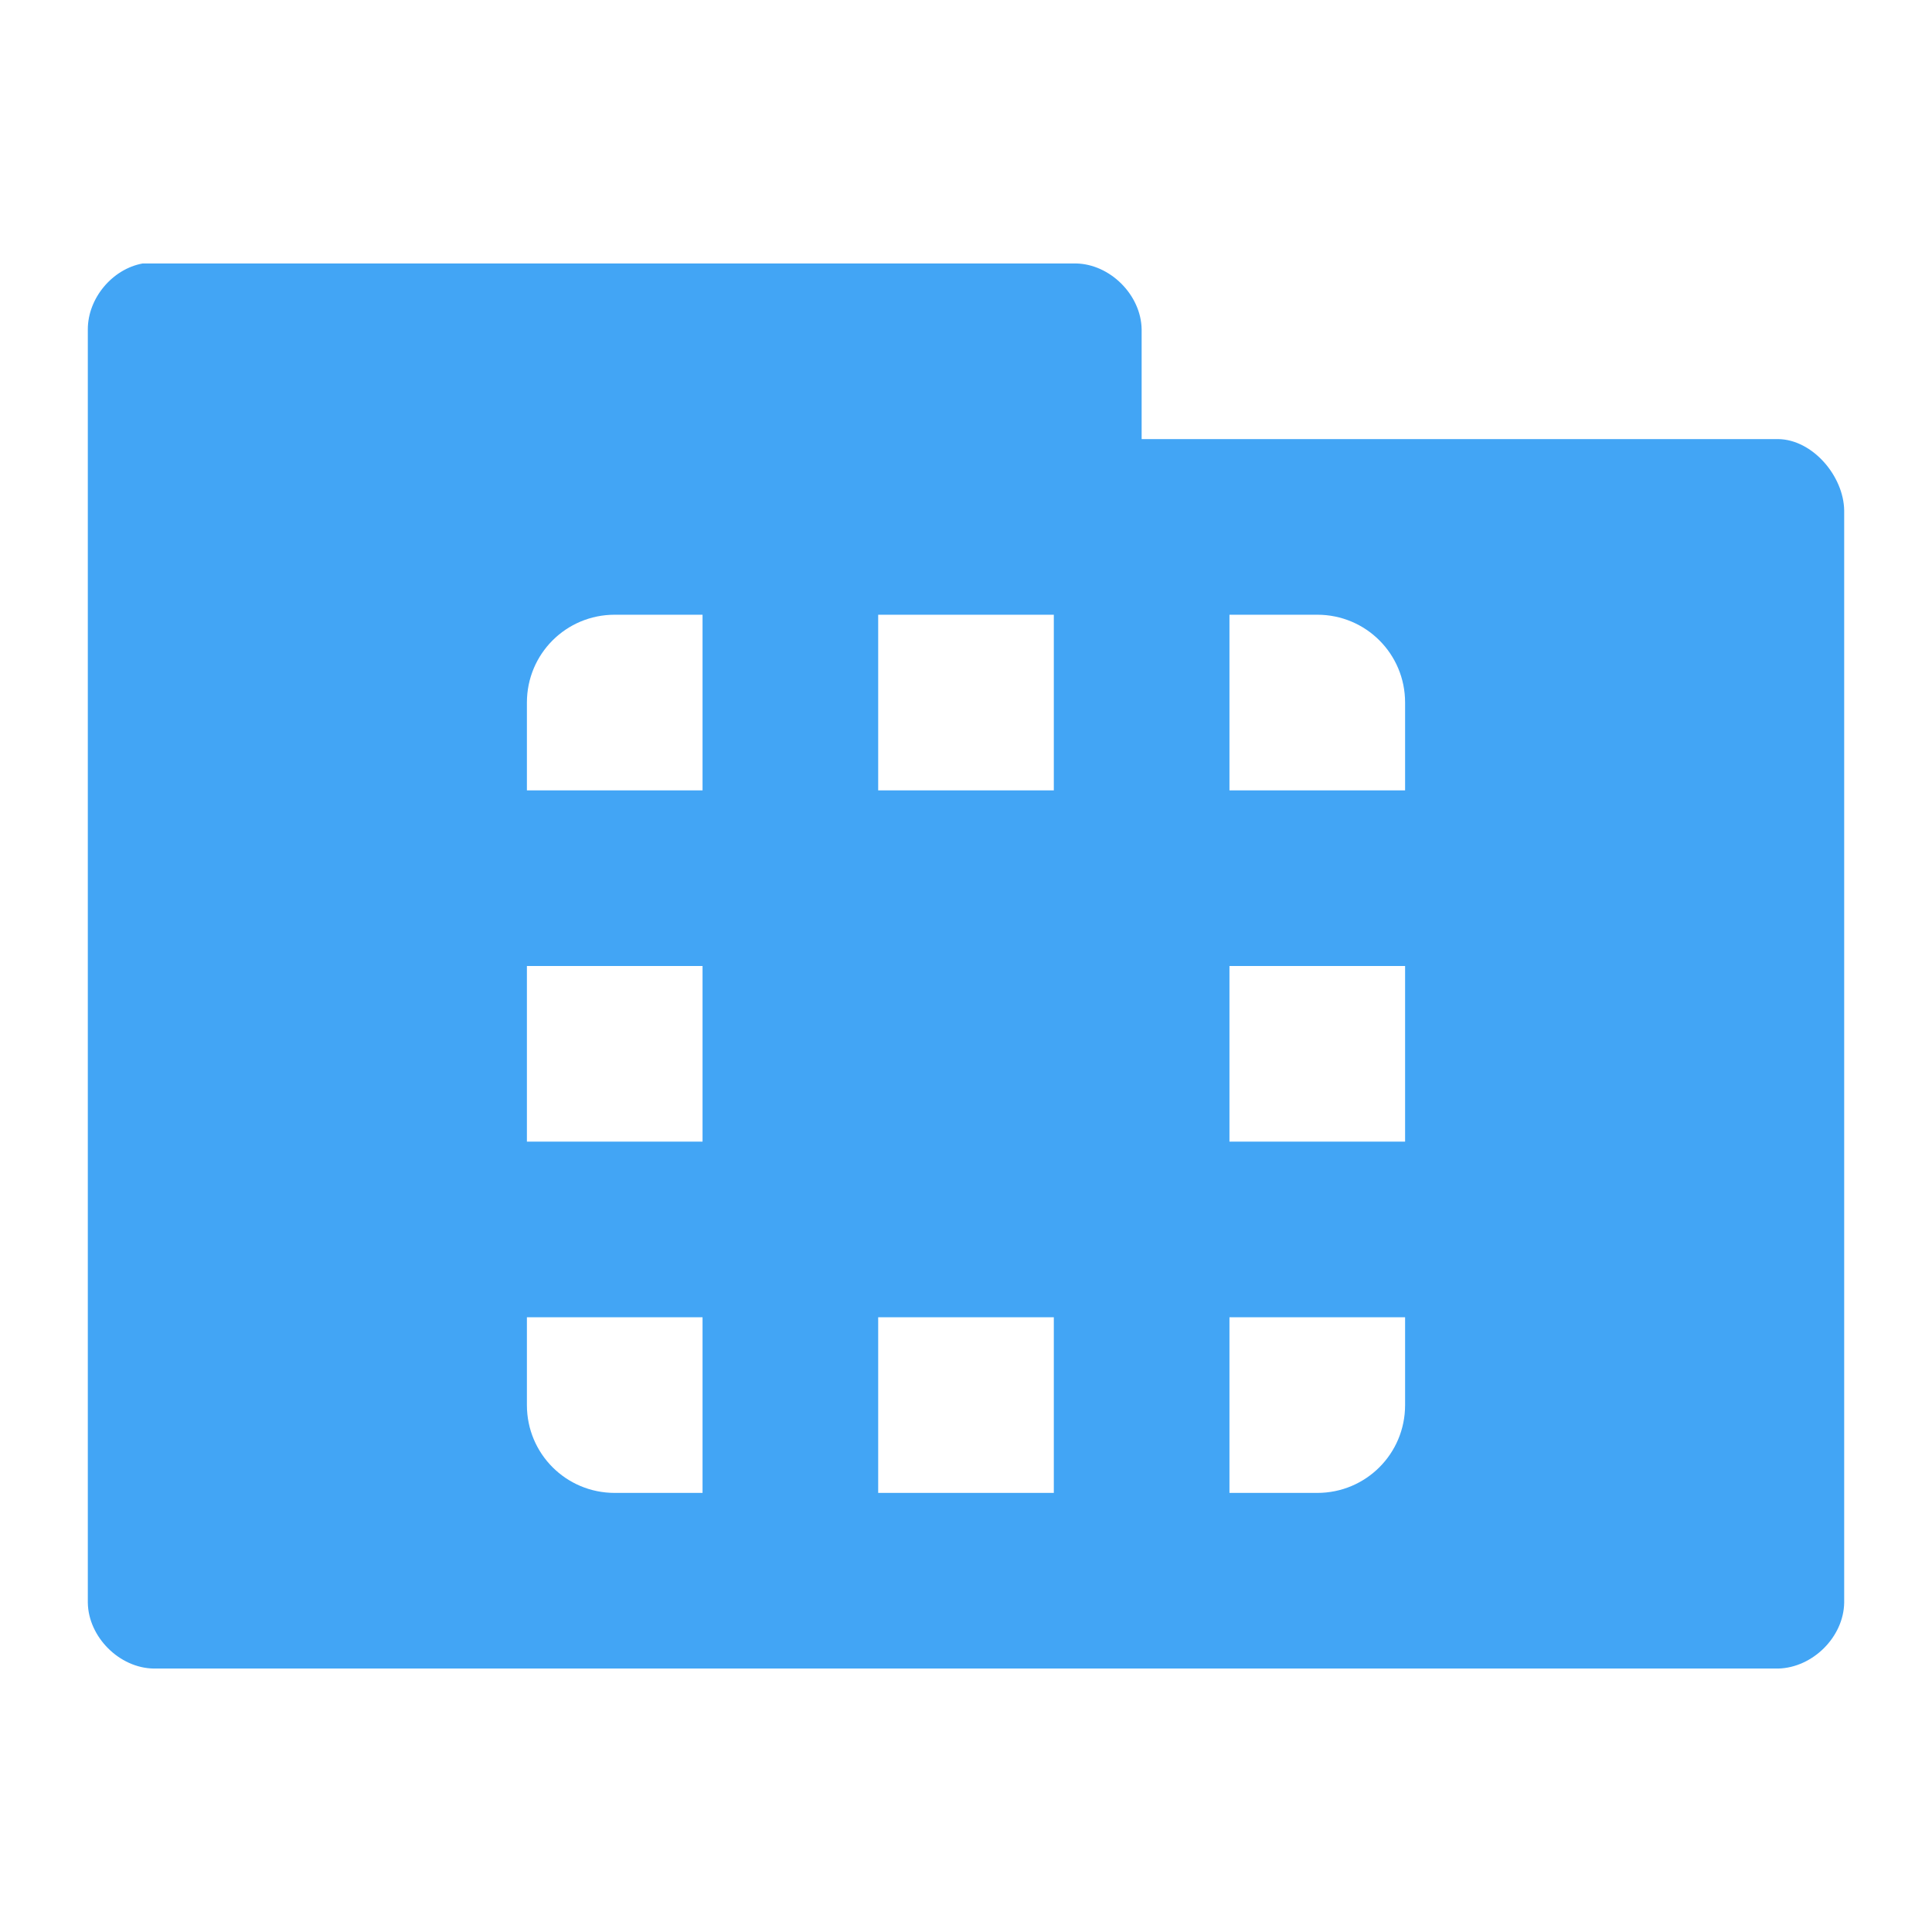 <?xml version="1.0" encoding="UTF-8" standalone="no"?>
<!-- Created with Inkscape (http://www.inkscape.org/) -->

<svg
   xmlns:dc="http://purl.org/dc/elements/1.1/"
   xmlns:cc="http://creativecommons.org/ns#"
   xmlns:rdf="http://www.w3.org/1999/02/22-rdf-syntax-ns#"
   xmlns:svg="http://www.w3.org/2000/svg"
   xmlns="http://www.w3.org/2000/svg"
   xmlns:xlink="http://www.w3.org/1999/xlink"
   xmlns:sodipodi="http://sodipodi.sourceforge.net/DTD/sodipodi-0.dtd"
   xmlns:inkscape="http://www.inkscape.org/namespaces/inkscape"
   width="22"
   height="22"
   id="svg2"
   version="1.1"
   inkscape:version="0.48.5 r10040"
   sodipodi:docname="folder-templates.svg"
   inkscape:export-filename="/media/Data/Main/Visuals/Icons/Numix/Desktop/repos/numix-wiki/Gjorgi/Numix-folders/48/New/folder-144.png"
   inkscape:export-xdpi="270"
   inkscape:export-ydpi="270">
  <defs
     id="defs4">
    <linearGradient
       inkscape:collect="always"
       id="linearGradient3760">
      <stop
         style="stop-color:#000000;stop-opacity:1;"
         offset="0"
         id="stop3762" />
      <stop
         style="stop-color:#000000;stop-opacity:0;"
         offset="1"
         id="stop3764" />
    </linearGradient>
    <radialGradient
       inkscape:collect="always"
       xlink:href="#linearGradient3760"
       id="radialGradient3766"
       cx="11"
       cy="19"
       fx="11"
       fy="19"
       r="11"
       gradientTransform="matrix(1,0,0,0.091,0,17.273)"
       gradientUnits="userSpaceOnUse" />
  </defs>
  <sodipodi:namedview
     id="base"
     pagecolor="#ffffff"
     bordercolor="#666666"
     borderopacity="1.0"
     inkscape:pageopacity="0.0"
     inkscape:pageshadow="2"
     inkscape:zoom="27.860007"
     inkscape:cx="15.341213"
     inkscape:cy="9.0589018"
     inkscape:document-units="px"
     inkscape:current-layer="layer1"
     showgrid="true"
     inkscape:window-width="1280"
     inkscape:window-height="998"
     inkscape:window-x="0"
     inkscape:window-y="0"
     inkscape:window-maximized="1"
     showguides="true"
     inkscape:guide-bbox="true">
    <inkscape:grid
       type="xygrid"
       id="grid2985"
       empspacing="5"
       visible="true"
       enabled="true"
       snapvisiblegridlinesonly="true" />
  </sodipodi:namedview>
  <g
     inkscape:label="Layer 1"
     inkscape:groupmode="layer"
     id="layer1"
     transform="translate(0,-1030.362)">
    <path
       style="font-size:medium;font-style:normal;font-variant:normal;font-weight:normal;font-stretch:normal;text-indent:0;text-align:start;text-decoration:none;line-height:normal;letter-spacing:normal;word-spacing:normal;text-transform:none;direction:ltr;block-progression:tb;writing-mode:lr-tb;text-anchor:start;baseline-shift:baseline;color:#000000;fill:#42a5f5;fill-opacity:1;fill-rule:nonzero;stroke:none;stroke-width:1.524;marker:none;visibility:visible;display:inline;overflow:visible;enable-background:accumulate;font-family:Sans;-inkscape-font-specification:Sans"
       d="M 1.625 3 C 1.278 3.063 1 3.397 1 3.75 L 1 18.25 C 1.006 18.641 1.359 18.994 1.75 19 L 20.25 19 C 20.641 18.99 20.994 18.641 21 18.25 L 21 5.812 C 20.994 5.421 20.641 5.006 20.25 5 L 13 5 L 13 3.75 C 12.994 3.359 12.641 3.006 12.25 3 L 1.625 3 z M 7 7 L 8 7 L 8 9 L 6 9 L 6 8 C 6 7.446 6.446 7 7 7 z M 10 7 L 12 7 L 12 9 L 10 9 L 10 7 z M 14 7 L 15 7 C 15.554 7 16 7.446 16 8 L 16 9 L 14 9 L 14 7 z M 6 11 L 8 11 L 8 13 L 6 13 L 6 11 z M 14 11 L 16 11 L 16 13 L 14 13 L 14 11 z M 6 15 L 8 15 L 8 17 L 7 17 C 6.446 17 6 16.554 6 16 L 6 15 z M 10 15 L 12 15 L 12 17 L 10 17 L 10 15 z M 14 15 L 16 15 L 16 16 C 16 16.554 15.554 17 15 17 L 14 17 L 14 15 z "
       transform="translate(0,1030.362)"
       id="path3912" />
  </g>
</svg>
